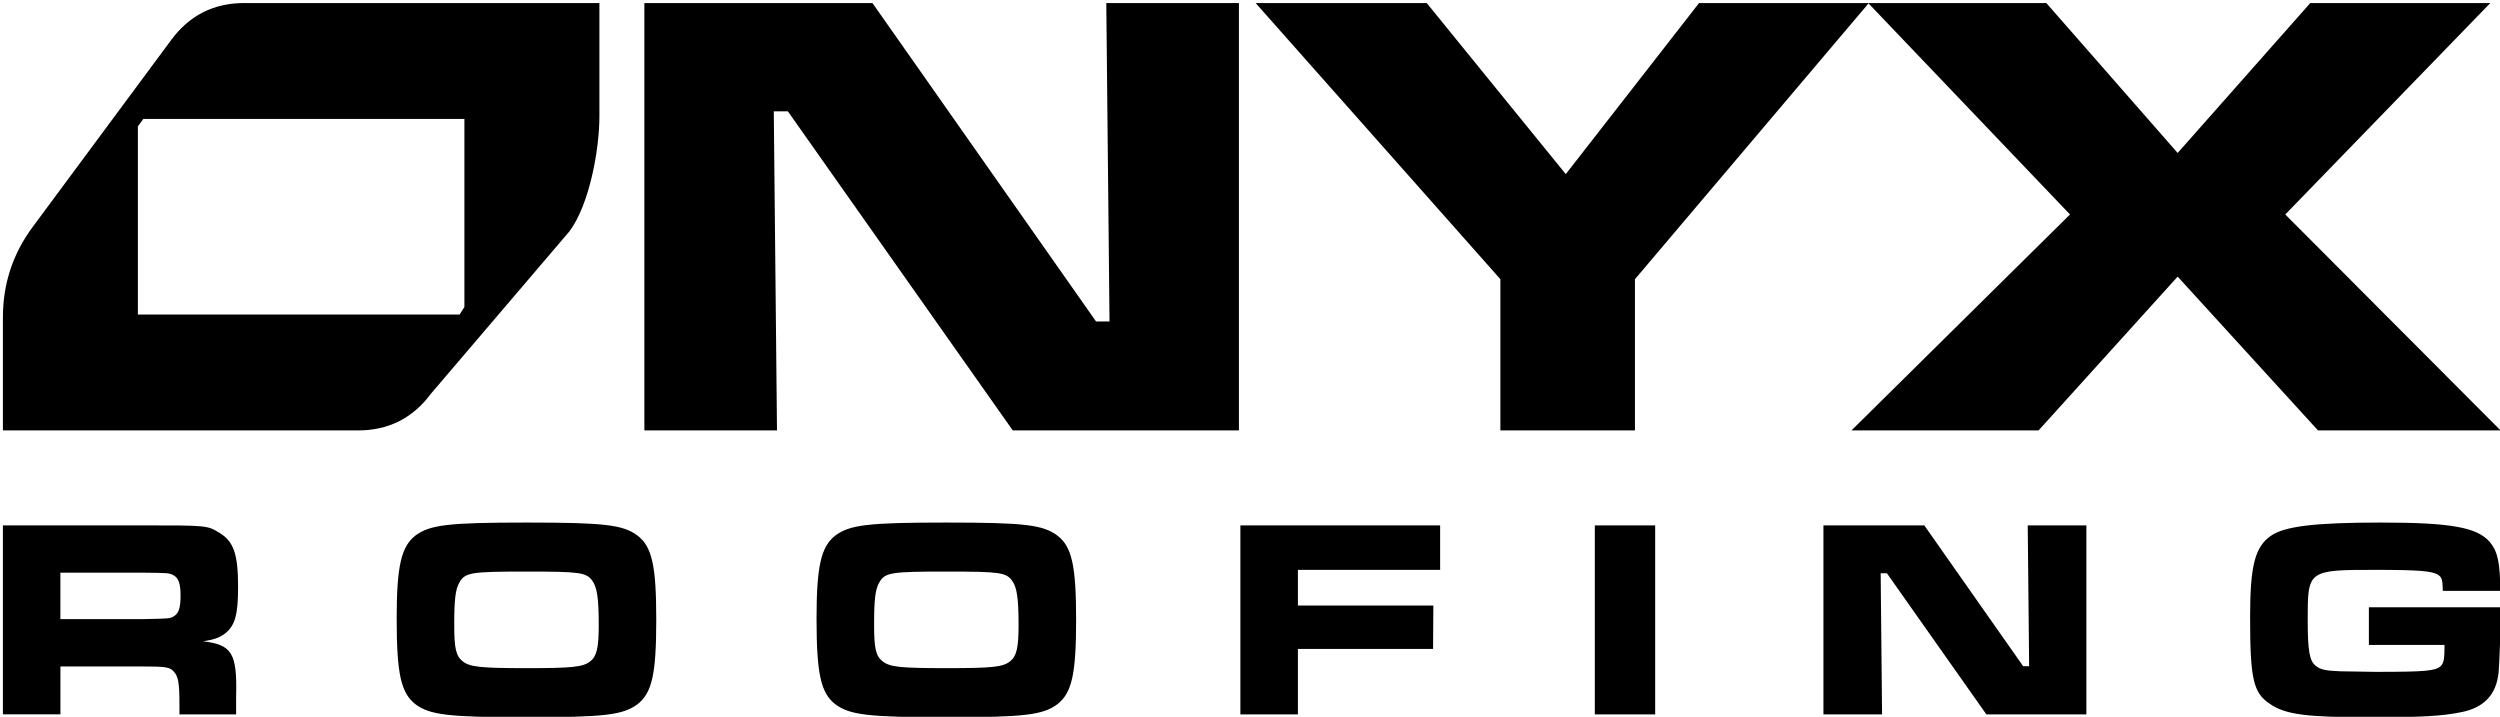 <svg xmlns="http://www.w3.org/2000/svg" xml:space="preserve" viewBox="154 281 715 205"><path d="M154.83 431.26h39.79c18.64 0 18.64 0 22.12 2.11 4.13 2.51 5.35 6.16 5.35 15.48 0 7.78-.81 10.86-3.48 13.13-1.62 1.3-3.16 1.94-6.56 2.43 8.34.97 9.8 3.4 9.48 15.88v5.02h-16.21v-2.84c0-6.08-.32-8.02-1.62-9.4-1.13-1.3-2.35-1.46-9.16-1.46h-23.26v13.69h-16.45v-54.04zm39.63 26.82c8.1-.16 8.1-.16 9.24-.81 1.46-.89 1.94-2.51 1.94-6s-.65-5.11-2.19-5.84c-1.21-.57-1.38-.57-9-.65h-23.18v13.29h23.19zM336.34 434.18c4.13 3.16 5.35 8.59 5.35 24.07 0 15.56-1.22 20.91-5.35 24.15-4.13 3.08-9.4 3.73-31.61 3.73-22.53 0-27.79-.65-31.93-3.73-4.13-3.24-5.35-8.67-5.35-24.48 0-14.99 1.3-20.58 5.35-23.74 4.14-3.08 9.32-3.73 31.77-3.73s27.64.65 31.77 3.73zm-50.97 13.45c-1.13 1.94-1.46 4.94-1.46 12.07 0 6.73.49 8.92 2.43 10.45 2.11 1.62 5.02 1.94 18.39 1.94 13.05 0 15.97-.32 18.08-1.94 1.86-1.46 2.43-3.89 2.43-10.37 0-7.7-.48-10.86-1.86-12.72-1.7-2.35-3.65-2.59-18.8-2.59-15.89 0-17.59.24-19.21 3.16zM456.42 434.18c4.13 3.16 5.35 8.59 5.35 24.07 0 15.56-1.22 20.91-5.35 24.15-4.13 3.08-9.4 3.73-31.61 3.73-22.53 0-27.79-.65-31.93-3.73-4.13-3.24-5.35-8.67-5.35-24.48 0-14.99 1.3-20.58 5.35-23.74 4.14-3.08 9.32-3.73 31.77-3.73s27.64.65 31.77 3.73zm-50.97 13.45c-1.13 1.94-1.46 4.94-1.46 12.07 0 6.73.49 8.92 2.43 10.45 2.11 1.62 5.02 1.94 18.39 1.94 13.05 0 15.97-.32 18.07-1.94 1.86-1.46 2.43-3.89 2.43-10.37 0-7.7-.48-10.86-1.86-12.72-1.71-2.35-3.65-2.59-18.8-2.59-15.88 0-17.58.24-19.2 3.16zM565.88 431.26v12.72H525.2v10.21h38.74l-.08 12.4H525.2v18.72h-16.45v-54.05h57.13zM627.38 431.26v54.05h-17.26v-54.05h17.26zM704.35 431.26l28.28 40.28h1.7l-.4-40.28h16.77v54.05h-28.6l-28.45-40.36h-1.78l.4 40.36H675.5v-54.05h28.85zM869.17 454.68v1.46c0 5.19-.32 14.59-.57 17.18-.65 6.32-4.13 10.05-10.62 11.35-5.59 1.14-11.35 1.46-25.93 1.46-18.48 0-24.31-.73-28.85-3.81-4.78-3.16-5.67-7.13-5.67-24.88 0-14.59 1.38-20.02 5.92-23.18 3.89-2.76 12.64-3.81 31.53-3.81 20.02 0 27.55 1.38 31.12 5.59 2.27 2.68 2.91 6 3 13.94h-16.45c-.08-3.08-.24-3.81-1.29-4.54-1.62-1.13-5.51-1.46-17.83-1.46-19.45 0-19.53.08-19.53 14.1 0 9 .49 11.99 2.35 13.37 1.3 1.05 2.67 1.38 7.05 1.54l10.05.16c14.02 0 17.02-.24 18.56-1.62.89-.89 1.13-1.86 1.13-6.08H831.5v-10.78h37.67zM403.52 281.87l63.95 91.07h3.85l-.92-91.07h37.93V404.1h-64.68l-64.32-91.26h-4.03l.92 91.26h-37.93V281.87h65.23zM562.04 281.87l39.77 48.93 38.12-48.93h48.56l-66.89 78.98v43.25h-38.49v-43.25l-70-78.98h48.93z"/><path d="m739.25 281.87 37.56 42.88 37.93-42.88h51.49l-58.64 60.47 61.57 61.75h-52.22l-40.13-43.98-39.77 43.98h-53.51l62.49-61.75-57.72-60.47h50.95zM223.85 281.87h101.58v32.35c0 9.62-2.86 25.29-8.58 32.96l-39.58 46.39c-5.2 7.02-12.15 10.53-20.86 10.53H154.83v-32.35c0-9.62 2.86-18.26 8.58-25.93l39.58-53.42c5.19-7.02 12.15-10.53 20.86-10.53zm62.97 86.94v-53.79h-91.83l-1.56 2.14v53.79h92.02l1.37-2.14z"/></svg>
